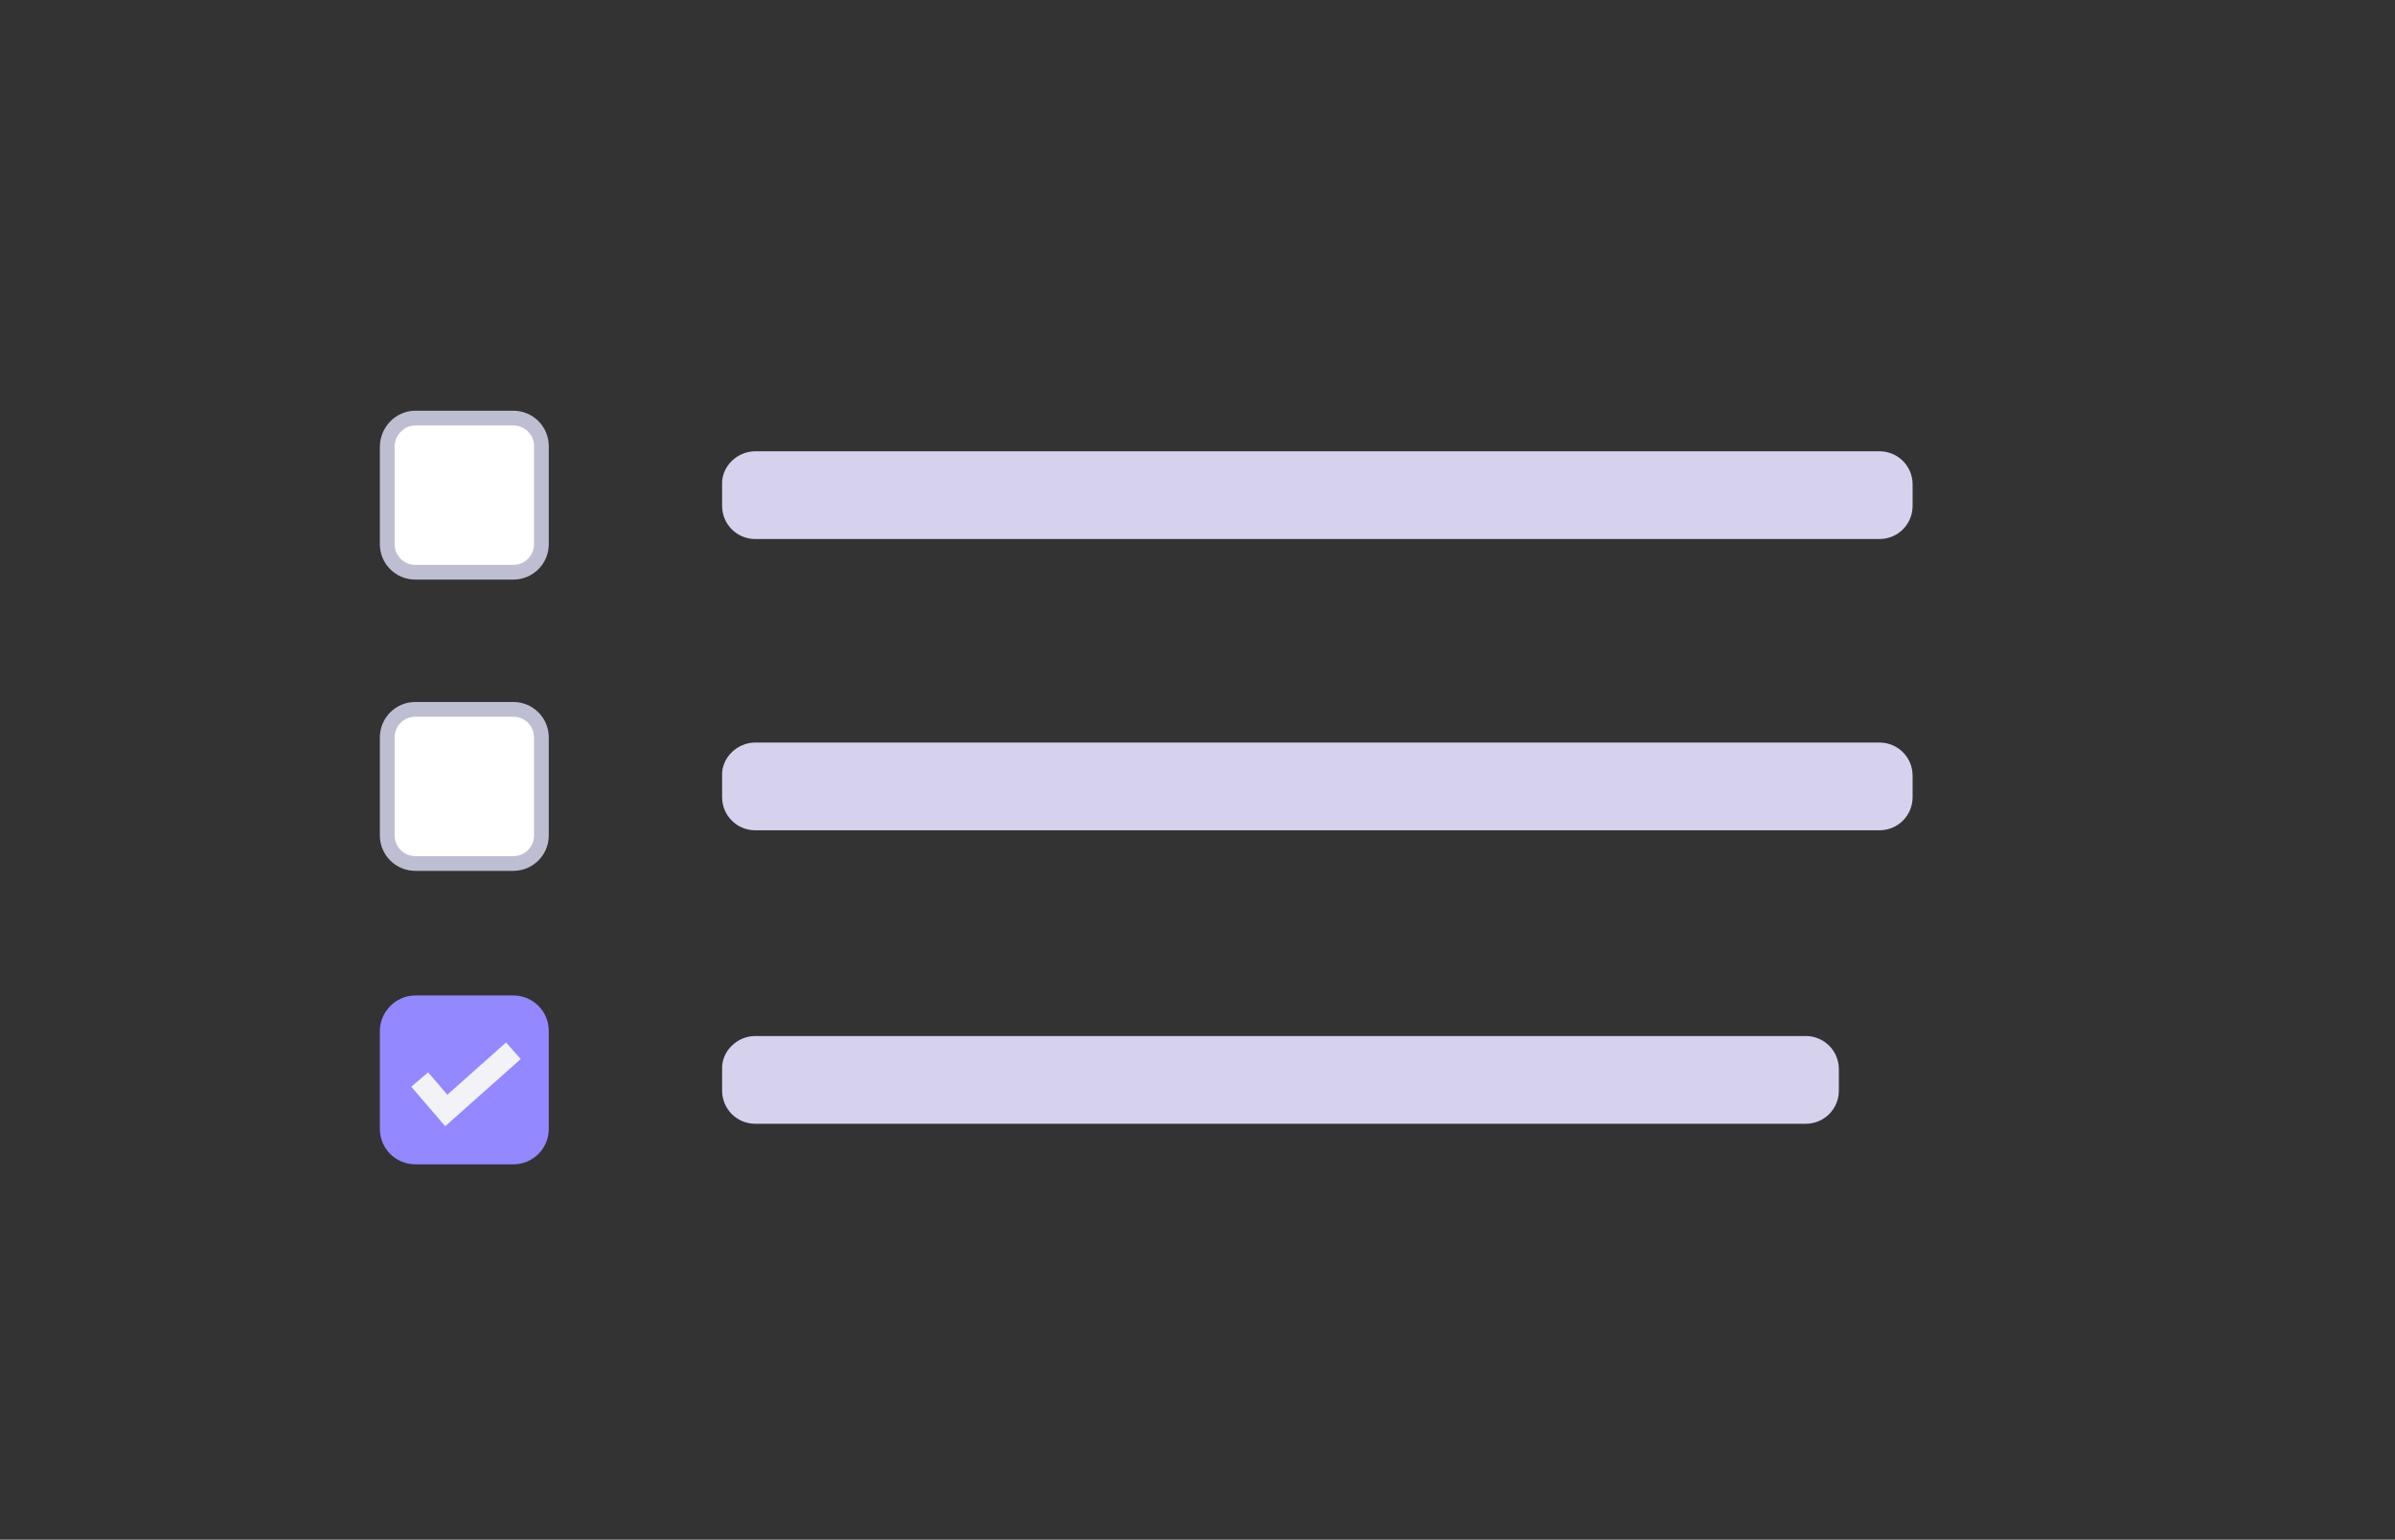 <?xml version="1.0" encoding="utf-8"?>
<!-- Generator: Adobe Illustrator 26.4.1, SVG Export Plug-In . SVG Version: 6.00 Build 0)  -->
<svg version="1.1" id="a" xmlns="http://www.w3.org/2000/svg" xmlns:xlink="http://www.w3.org/1999/xlink" x="0px" y="0px"
	 viewBox="0 0 324.7 208.8" style="enable-background:new 0 0 324.7 208.8;" xml:space="preserve">
<rect x="0" y="0" width="324.7" height="208.8" fill="#333333" stroke="none"/>
<style type="text/css">
	.st0{fill:#FFFFFF;stroke:#BEBED3;stroke-width:2;stroke-miterlimit:10;}
	.st1{fill:#9388ff;stroke:#9388ff;stroke-width:2;stroke-miterlimit:10;}
	.st2{fill:none;stroke:#F2F2F7;stroke-width:3;stroke-miterlimit:10;}
	.st3{fill:#D6D2EE;enable-background:new    ;}
</style>
<path class="st0" d="M56.3,56.7h13.3c2.1,0,3.8,1.7,3.8,3.8v13.3c0,2.1-1.7,3.8-3.8,3.8H56.3c-2.1,0-3.8-1.7-3.8-3.8V60.6
	C52.5,58.5,54.2,56.7,56.3,56.7z"/>
<path class="st0" d="M56.3,96.2h13.3c2.1,0,3.8,1.7,3.8,3.8v13.3c0,2.1-1.7,3.8-3.8,3.8H56.3c-2.1,0-3.8-1.7-3.8-3.8v-13.3
	C52.5,97.9,54.2,96.2,56.3,96.2z"/>
<path class="st1" d="M56.3,136h13.3c2.1,0,3.8,1.7,3.8,3.8v13.3c0,2.1-1.7,3.8-3.8,3.8H56.3c-2.1,0-3.8-1.7-3.8-3.8v-13.3
	C52.5,137.8,54.2,136,56.3,136z"/>
<polyline class="st2" points="56.9,146.4 60.5,150.6 69.6,142.5 "/>
<path class="st3" d="M102.4,61.2h152.4c2.5,0,4.5,2,4.5,4.5v2.9c0,2.5-2,4.5-4.5,4.5H102.4c-2.5,0-4.5-2-4.5-4.5v-2.9
	C97.8,63.3,99.9,61.2,102.4,61.2z"/>
<path class="st3" d="M102.4,100.7h152.4c2.5,0,4.5,2,4.5,4.5v2.9c0,2.5-2,4.5-4.5,4.5H102.4c-2.5,0-4.5-2-4.5-4.5v-2.9
	C97.8,102.8,99.9,100.7,102.4,100.7z"/>
<path class="st3" d="M102.4,140.5h142.4c2.5,0,4.5,2,4.5,4.5v2.9c0,2.5-2,4.5-4.5,4.5H102.4c-2.5,0-4.5-2-4.5-4.5v-2.9
	C97.8,142.6,99.9,140.5,102.4,140.5z"/>
</svg>
